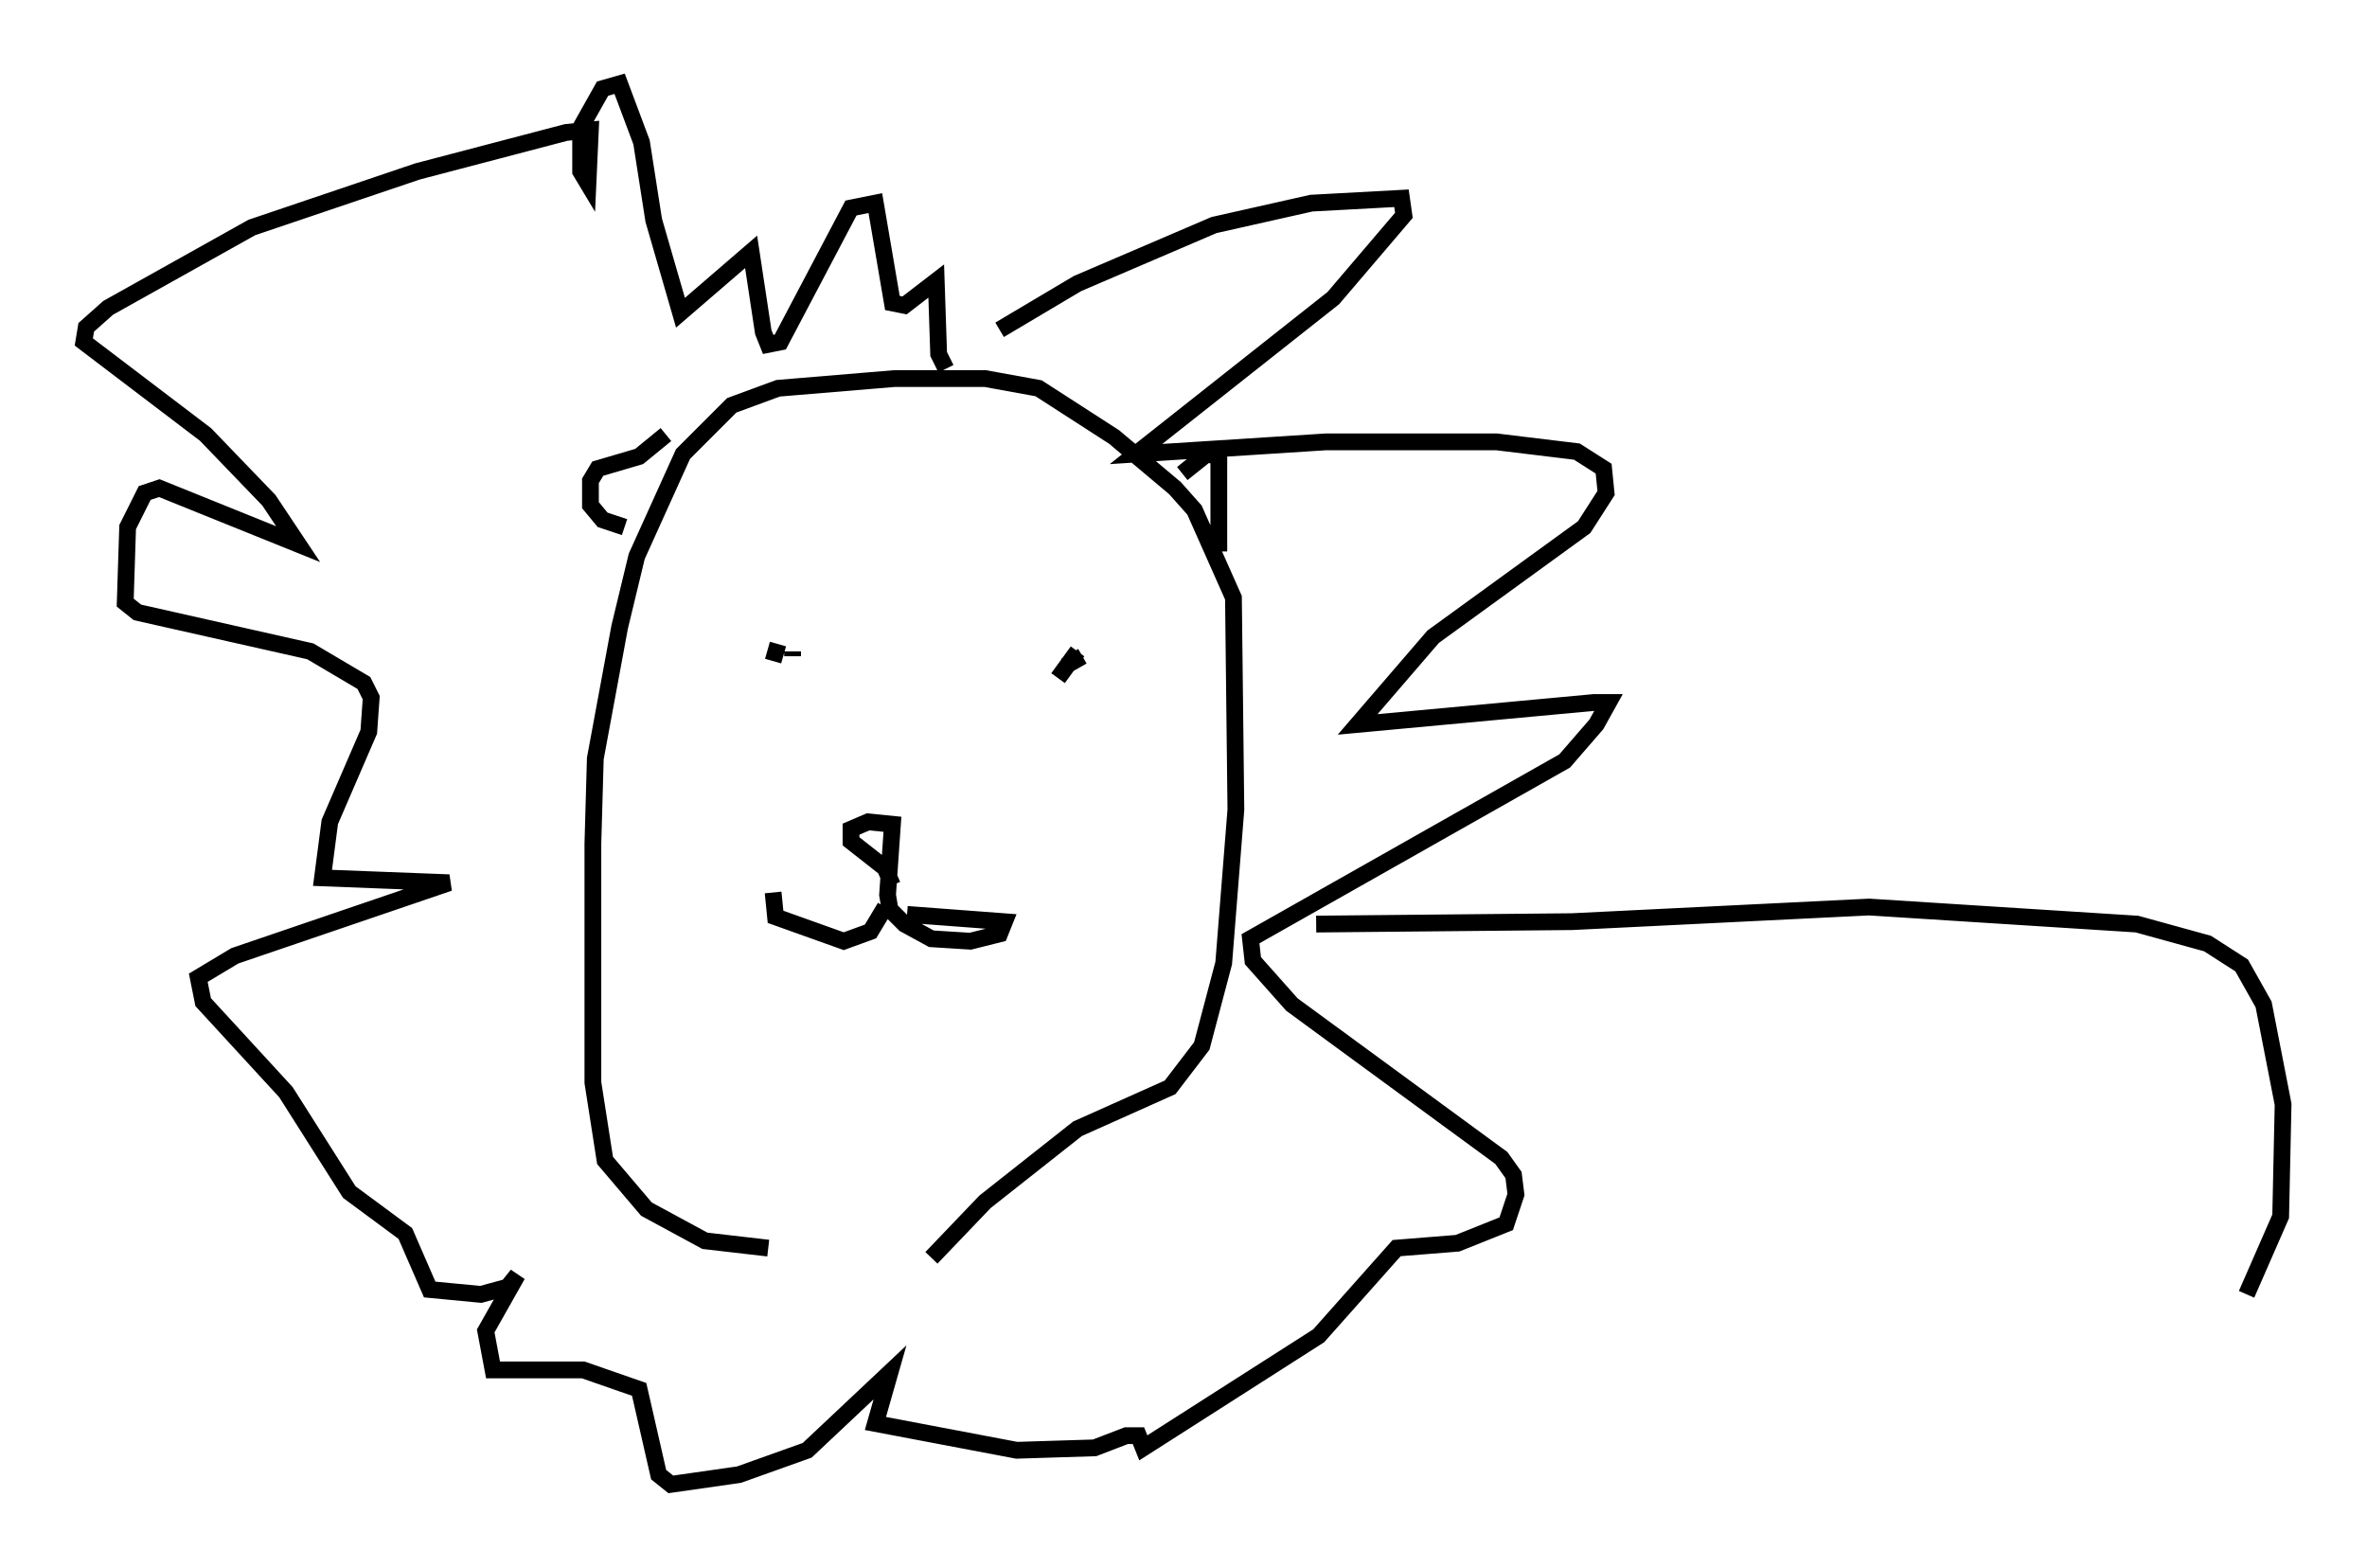 <?xml version="1.0" encoding="utf-8" ?>
<svg baseProfile="full" height="93.519" version="1.1" width="141.162" xmlns="http://www.w3.org/2000/svg" xmlns:ev="http://www.w3.org/2001/xml-events" xmlns:xlink="http://www.w3.org/1999/xlink"><defs /><rect fill="white" height="93.519" width="141.162" x="0" y="0" /><path d="M58.017, 74.285 m-12.201, 0.145 l-3.777, -0.436 -3.486, -1.888 l-2.469, -2.905 -0.726, -4.648 l0.0, -14.235 0.145, -5.084 l1.453, -7.844 1.017, -4.212 l2.76, -6.101 2.905, -2.905 l2.76, -1.017 6.972, -0.581 l5.374, 0.0 3.196, 0.581 l4.503, 2.905 3.631, 3.05 l1.162, 1.307 2.324, 5.229 l0.145, 12.637 -0.726, 9.151 l-1.307, 4.939 -1.888, 2.469 l-5.52, 2.469 -5.52, 4.358 l-3.196, 3.341 m14.961, -46.771 l1.453, -1.162 0.726, 0.145 l0.0, 5.665 m-32.972, -6.972 l-1.598, 1.307 -2.469, 0.726 l-0.436, 0.726 0.0, 1.453 l0.726, 0.872 1.307, 0.436 m9.151, 6.972 l-0.291, 1.017 m1.162, -0.581 l0.0, 0.291 m17.285, 0.0 l-1.017, 0.581 m0.726, -0.872 l-1.162, 1.598 m-9.877, 12.346 l-0.436, -1.017 -2.034, -1.598 l0.0, -0.726 1.017, -0.436 l1.453, 0.145 -0.291, 4.212 l0.145, 0.872 0.872, 0.872 l1.598, 0.872 2.324, 0.145 l1.743, -0.436 0.291, -0.726 l-5.81, -0.436 m-1.307, -0.436 l-0.872, 1.453 -1.598, 0.581 l-4.067, -1.453 -0.145, -1.453 m13.508, -33.553 l4.648, -2.76 8.134, -3.486 l5.81, -1.307 5.374, -0.291 l0.145, 1.017 -4.212, 4.939 l-11.765, 9.296 11.33, -0.726 l10.168, 0.0 4.793, 0.581 l1.598, 1.017 0.145, 1.453 l-1.307, 2.034 -9.006, 6.536 l-4.503, 5.229 14.089, -1.307 l0.872, 0.0 -0.726, 1.307 l-1.888, 2.179 -18.737, 10.603 l0.145, 1.307 2.324, 2.615 l12.492, 9.151 0.726, 1.017 l0.145, 1.162 -0.581, 1.743 l-2.905, 1.162 -3.631, 0.291 l-4.648, 5.229 -10.458, 6.682 l-0.291, -0.726 -0.726, 0.0 l-1.888, 0.726 -4.648, 0.145 l-8.425, -1.598 0.872, -3.05 l-4.939, 4.648 -4.067, 1.453 l-4.067, 0.581 -0.726, -0.581 l-1.162, -5.084 -3.341, -1.162 l-5.374, 0.0 -0.436, -2.324 l1.888, -3.341 -0.581, 0.726 l-1.598, 0.436 -3.05, -0.291 l-1.453, -3.341 -3.341, -2.469 l-3.777, -5.955 -4.939, -5.374 l-0.291, -1.453 2.179, -1.307 l12.782, -4.358 -7.553, -0.291 l0.436, -3.341 2.324, -5.374 l0.145, -2.034 -0.436, -0.872 l-3.196, -1.888 -10.313, -2.324 l-0.726, -0.581 0.145, -4.503 l1.017, -2.034 0.872, -0.291 l8.279, 3.341 -1.743, -2.615 l-3.777, -3.922 -7.263, -5.52 l0.145, -0.872 1.307, -1.162 l8.57, -4.793 9.877, -3.341 l8.86, -2.324 1.453, -0.145 l-0.145, 3.196 -0.436, -0.726 l0.0, -2.615 1.307, -2.324 l1.017, -0.291 1.307, 3.486 l0.726, 4.648 1.598, 5.52 l4.212, -3.631 0.726, 4.793 l0.291, 0.726 0.726, -0.145 l4.212, -7.989 1.453, -0.291 l1.017, 5.955 0.726, 0.145 l1.888, -1.453 0.145, 4.358 l0.436, 0.872 m22.078, 33.117 l15.251, -0.145 17.721, -0.872 l15.978, 1.017 4.212, 1.162 l2.034, 1.307 1.307, 2.324 l1.162, 5.955 -0.145, 6.682 l-2.034, 4.648 " fill="none" stroke="black" stroke-width="1" /></svg>
